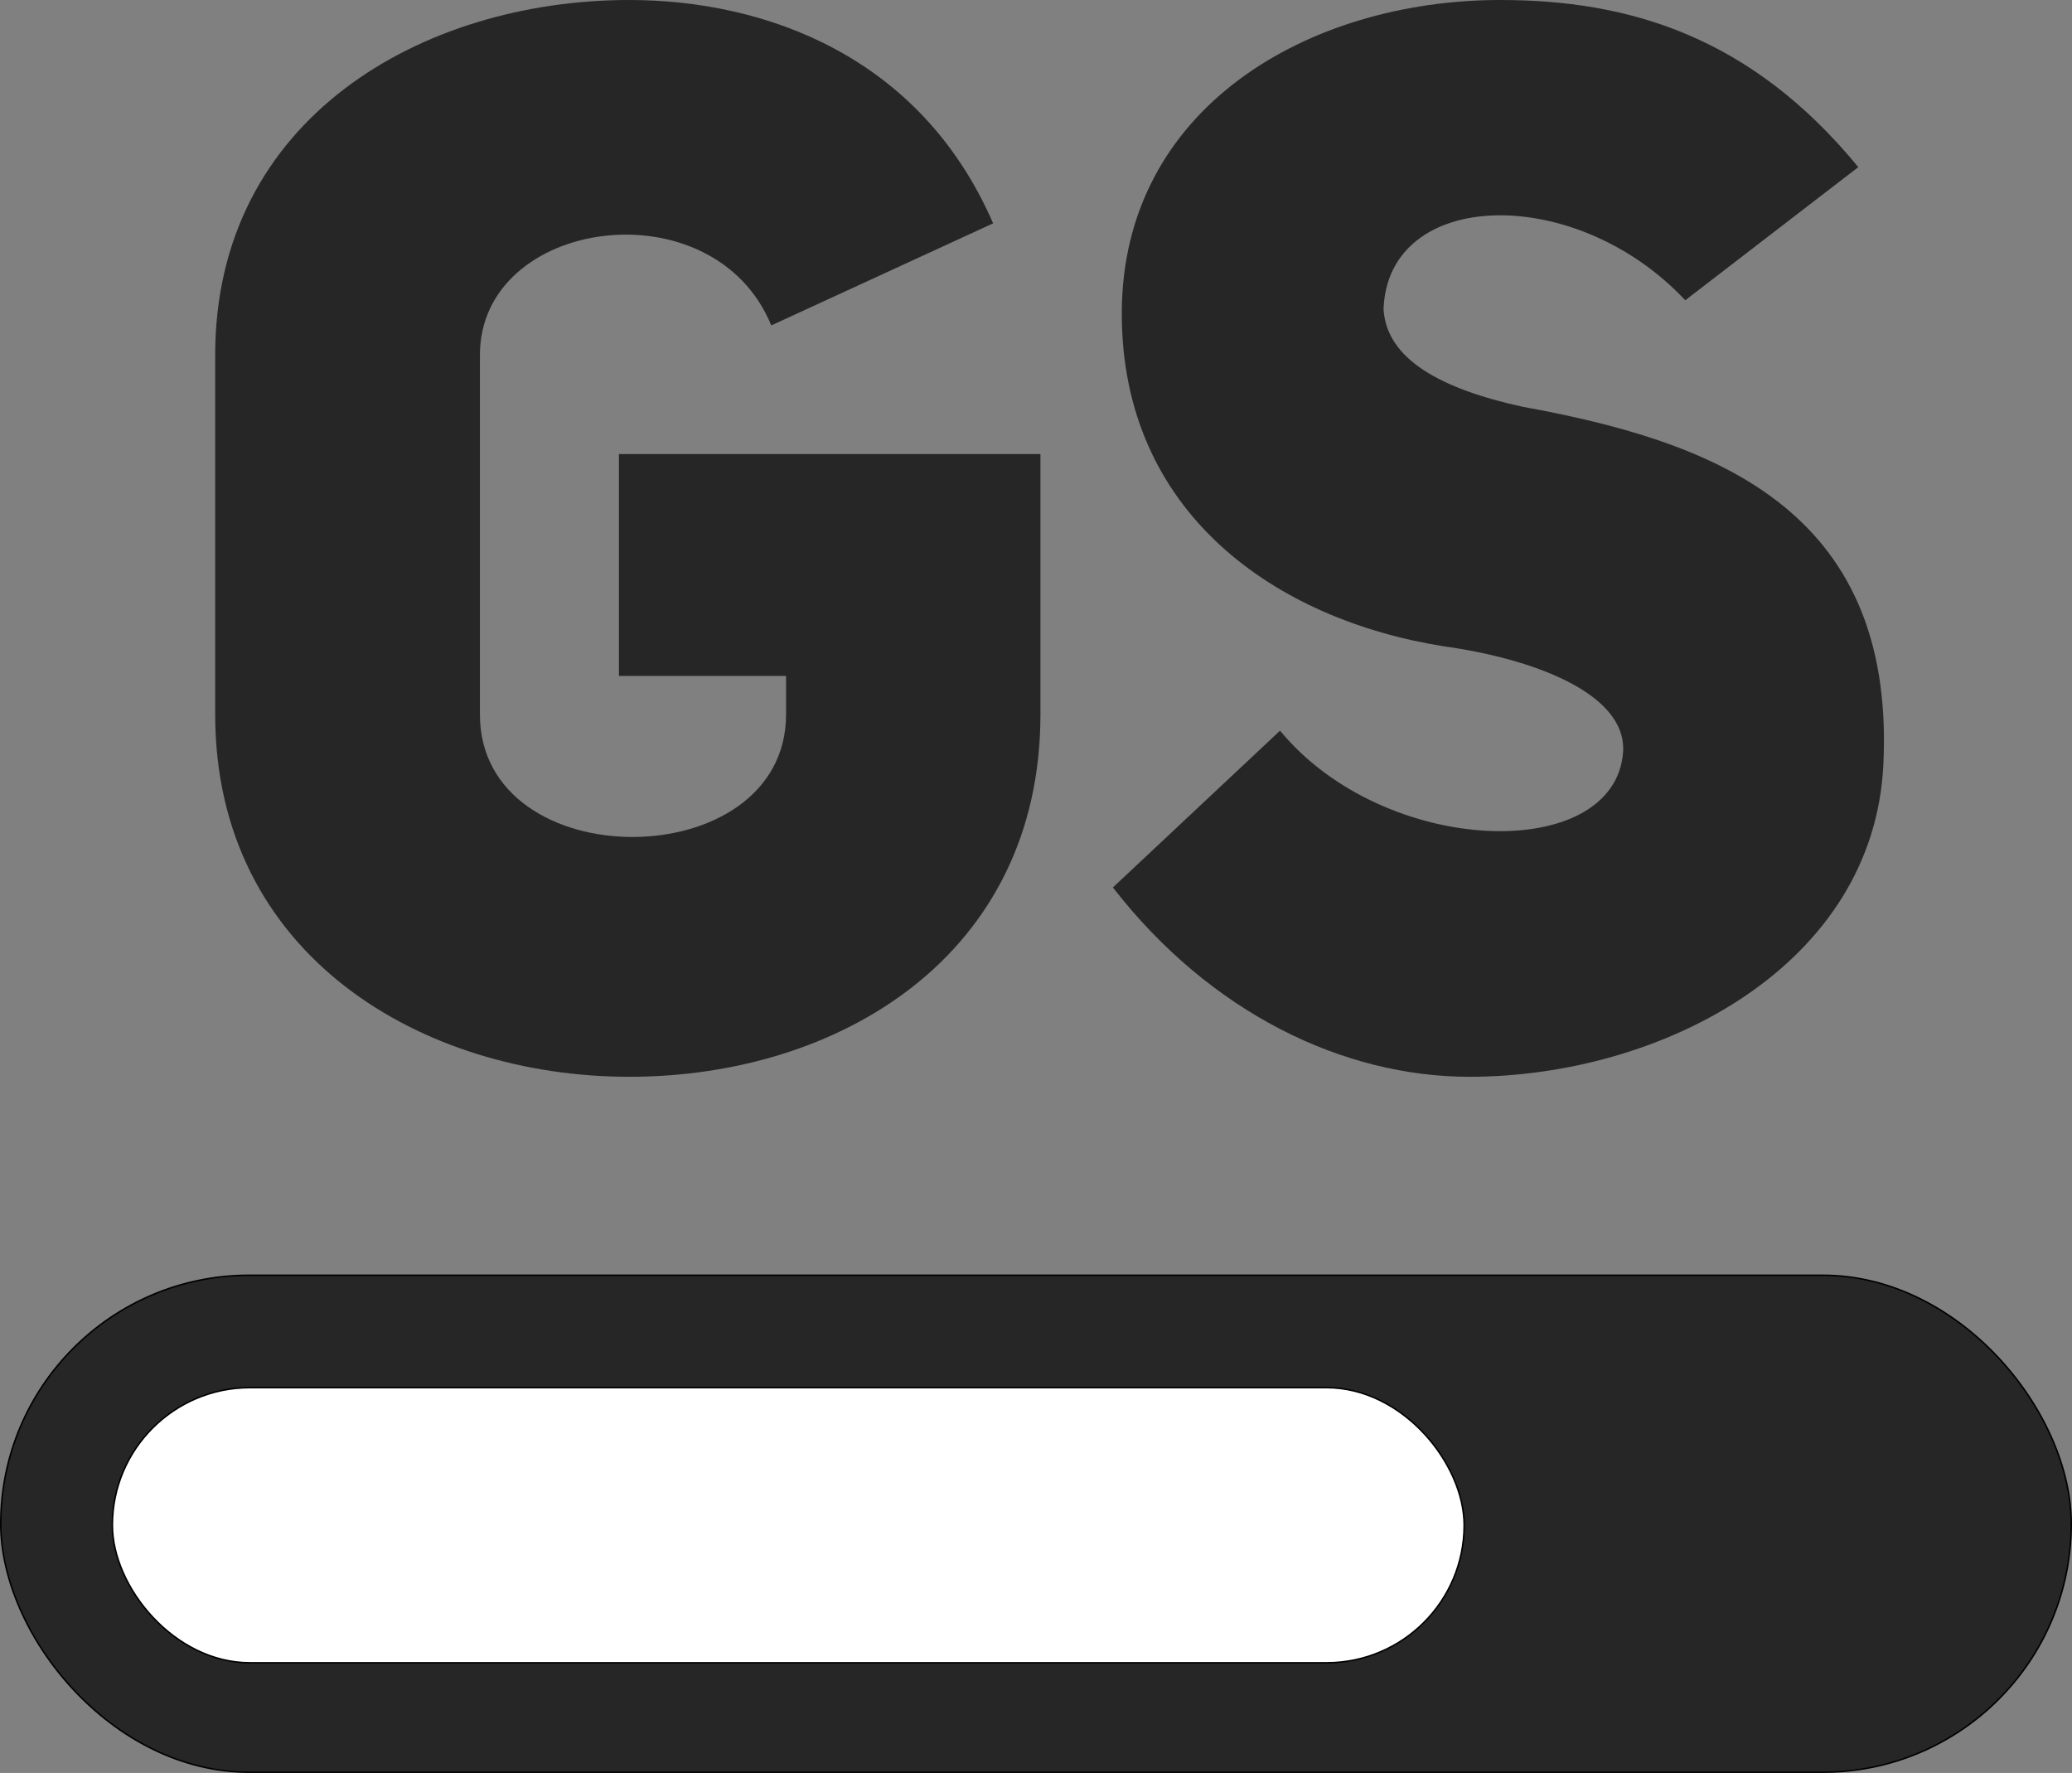 <svg xmlns="http://www.w3.org/2000/svg" viewBox="0 0 1401 1198.67"><rect x="0" y="0" width="1401" height="1198.67" fill="#808080" stroke="none"/><defs><style>.a,.c{fill:#262626;}.a,.b{stroke:#000;stroke-miterlimit:10;}.b{fill:#fff;}</style></defs><rect class="a" x="0.5" y="862.17" width="1400" height="336" rx="168"/><rect class="b" x="76" y="938.17" width="914" height="186" rx="93"/><path class="c" d="M821,688.91c-39-95-197-73-197,20v243c0,111,207,110,207,0v-26H718v-150h285v176c0,163-136,245-278,245-140,0-280-82-280-245v-243c0-160,140-240,280-240,92,0,197,38,246,151Z" transform="translate(-299.5 -468.91)"/><path class="c" d="M1165,962.91c71,86,227,90,232,14,2-40-63-63-121-71-114-18-218-90-218-225,0-139,126-212,256-212,86,0,169,24,242,113l-117,90c-74-79-201-76-204,6,2,34,39,54,94,66,126,23,252,67,244,241-6,137-150,212-280,212-85,0-175-43-241-128Z" transform="translate(-299.5 -468.91)"/></svg>